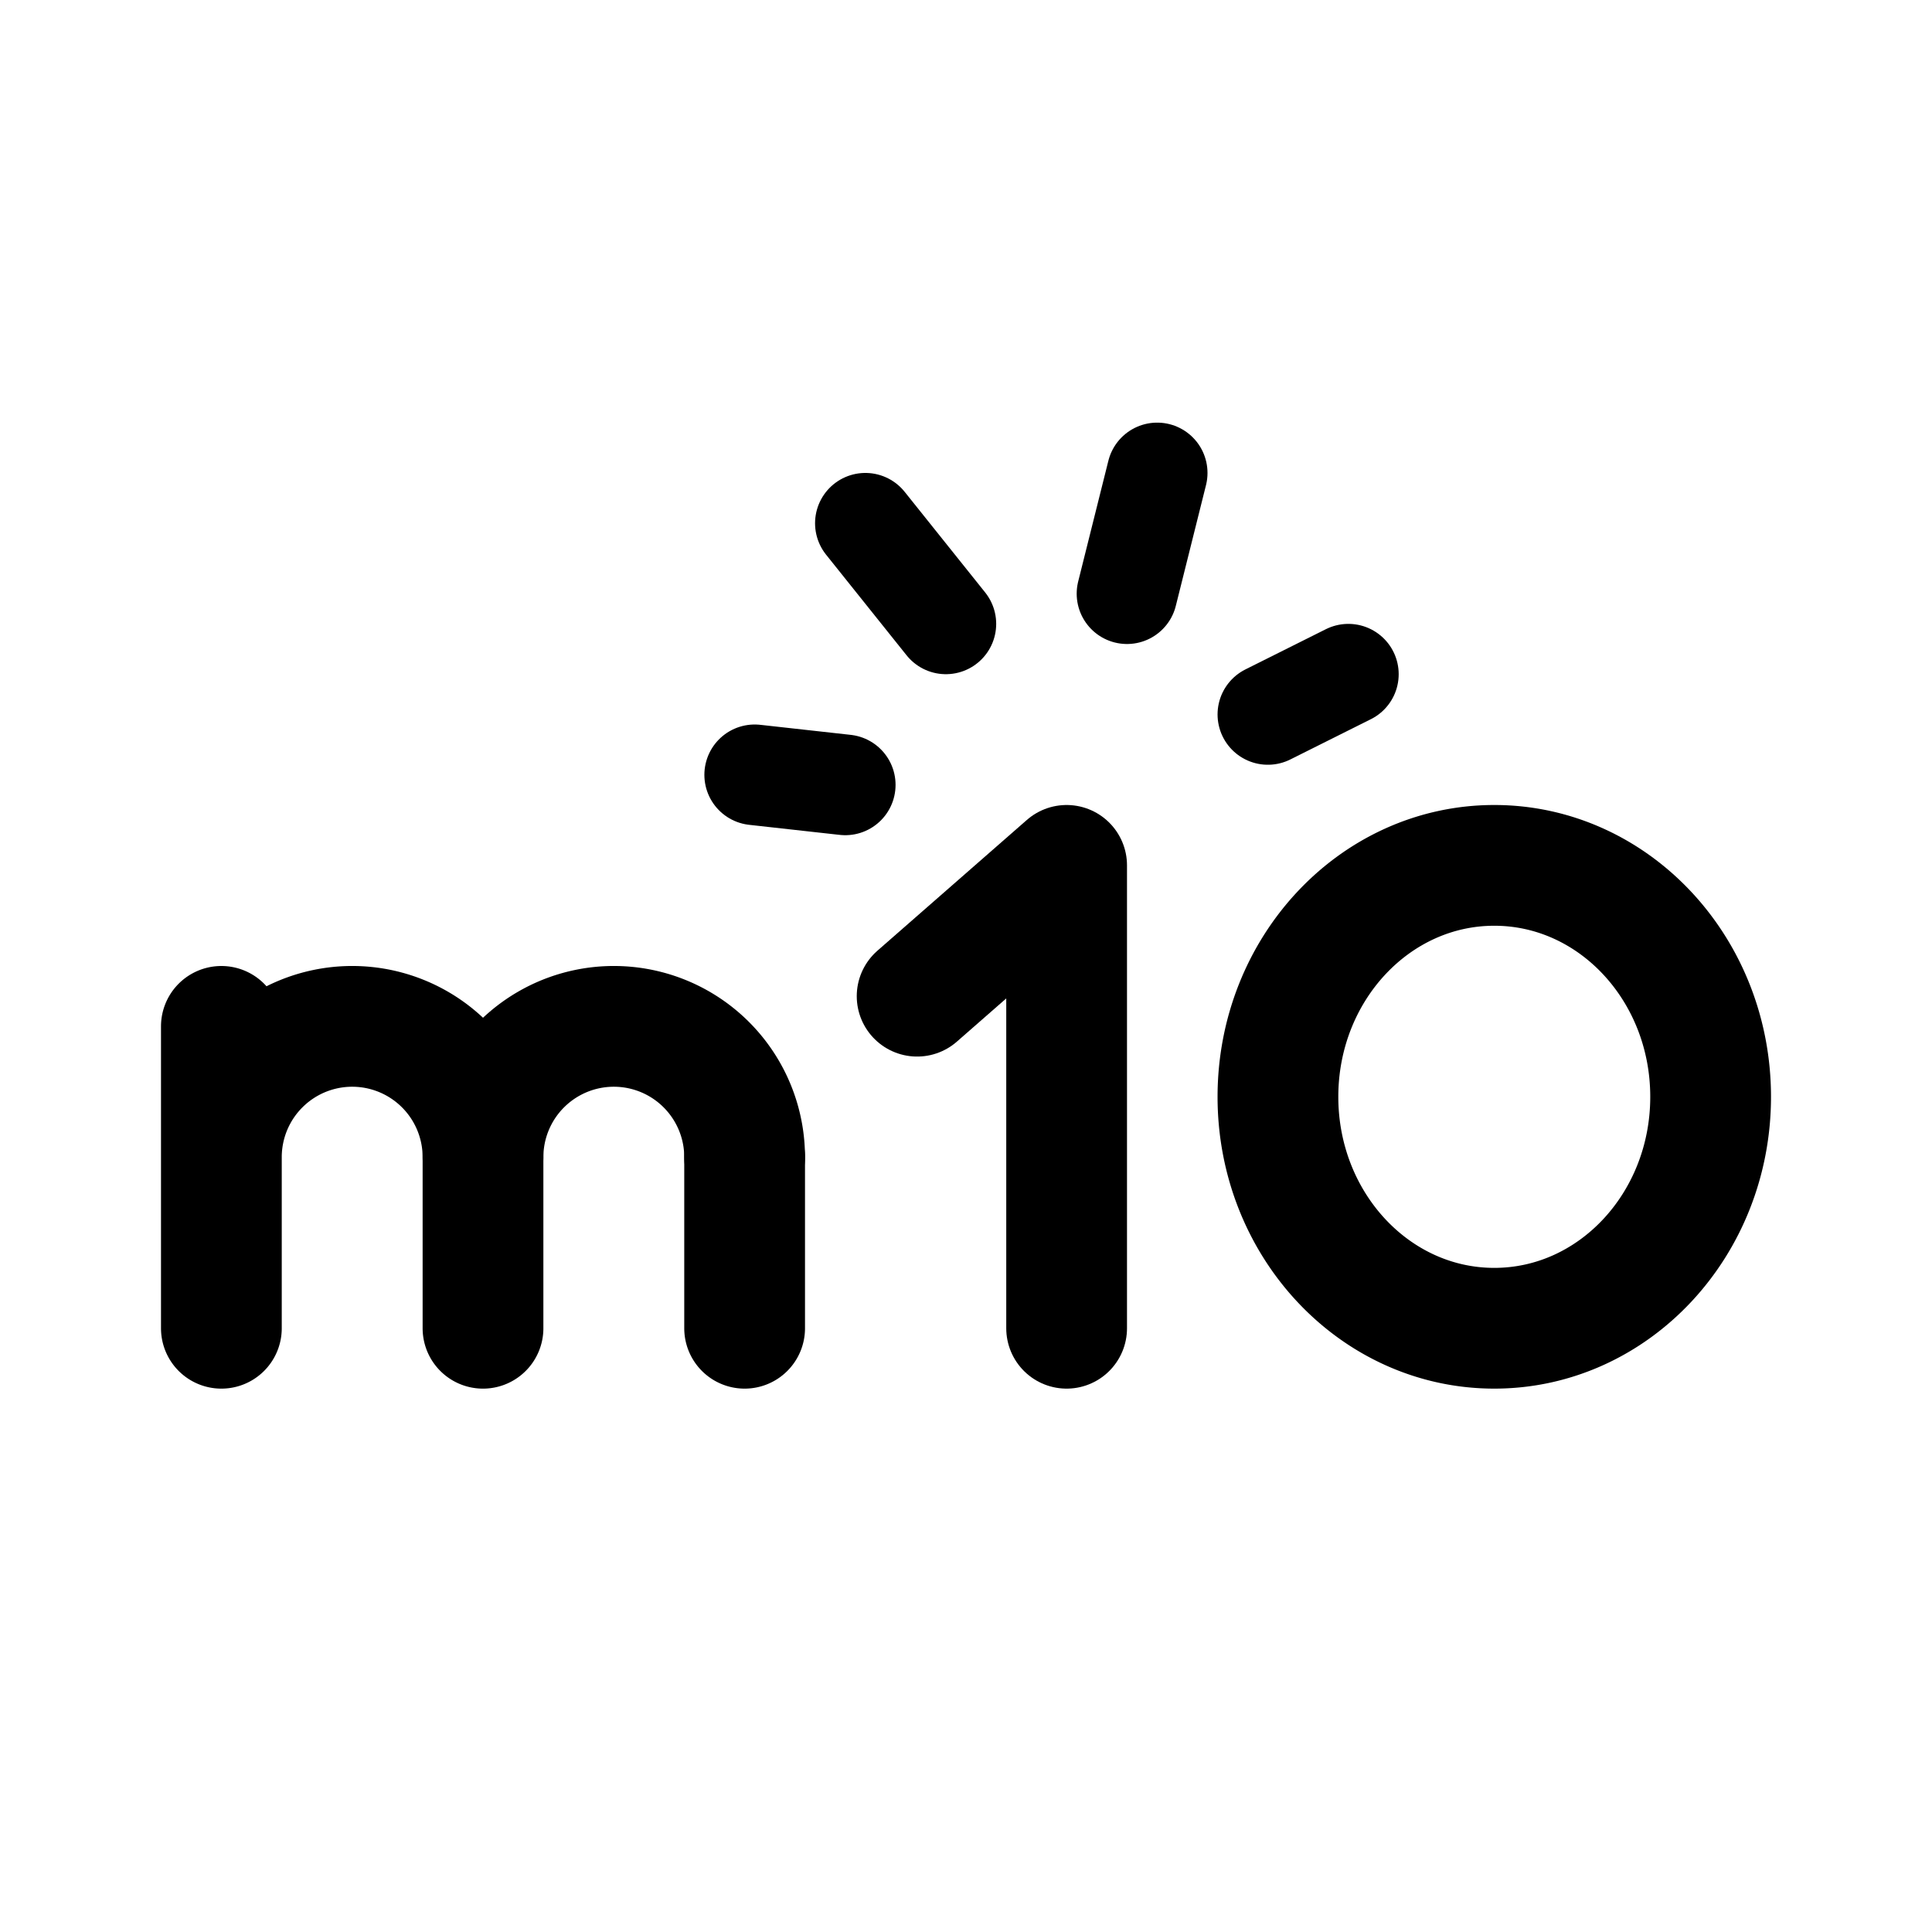<svg xmlns="http://www.w3.org/2000/svg" width="192" height="192" fill="none" viewBox="0 0 192 192"><path stroke="#000" stroke-linecap="round" stroke-linejoin="round" stroke-width="12" d="M106 132V86L91.143 99"/><path stroke="#000" stroke-linecap="round" stroke-linejoin="round" stroke-width="10" d="m112 59 3-12M94 62l-8-10m-2 26-9-1m51-6 8-4"/><path stroke="#000" stroke-linecap="round" stroke-linejoin="round" stroke-width="12" d="M22 132v-30m26 30v-17m26 17v-17m74.5 17c11.874 0 21.5-10.297 21.5-23s-9.626-23-21.5-23S127 96.297 127 109s9.626 23 21.5 23M48 115.001a12.998 12.998 0 0 0-22.192-9.192A13 13 0 0 0 22 115.001"/><path stroke="#000" stroke-linecap="round" stroke-linejoin="round" stroke-width="12" d="M74 115.001a12.998 12.998 0 0 0-22.192-9.192A13 13 0 0 0 48 115.001"/></svg>